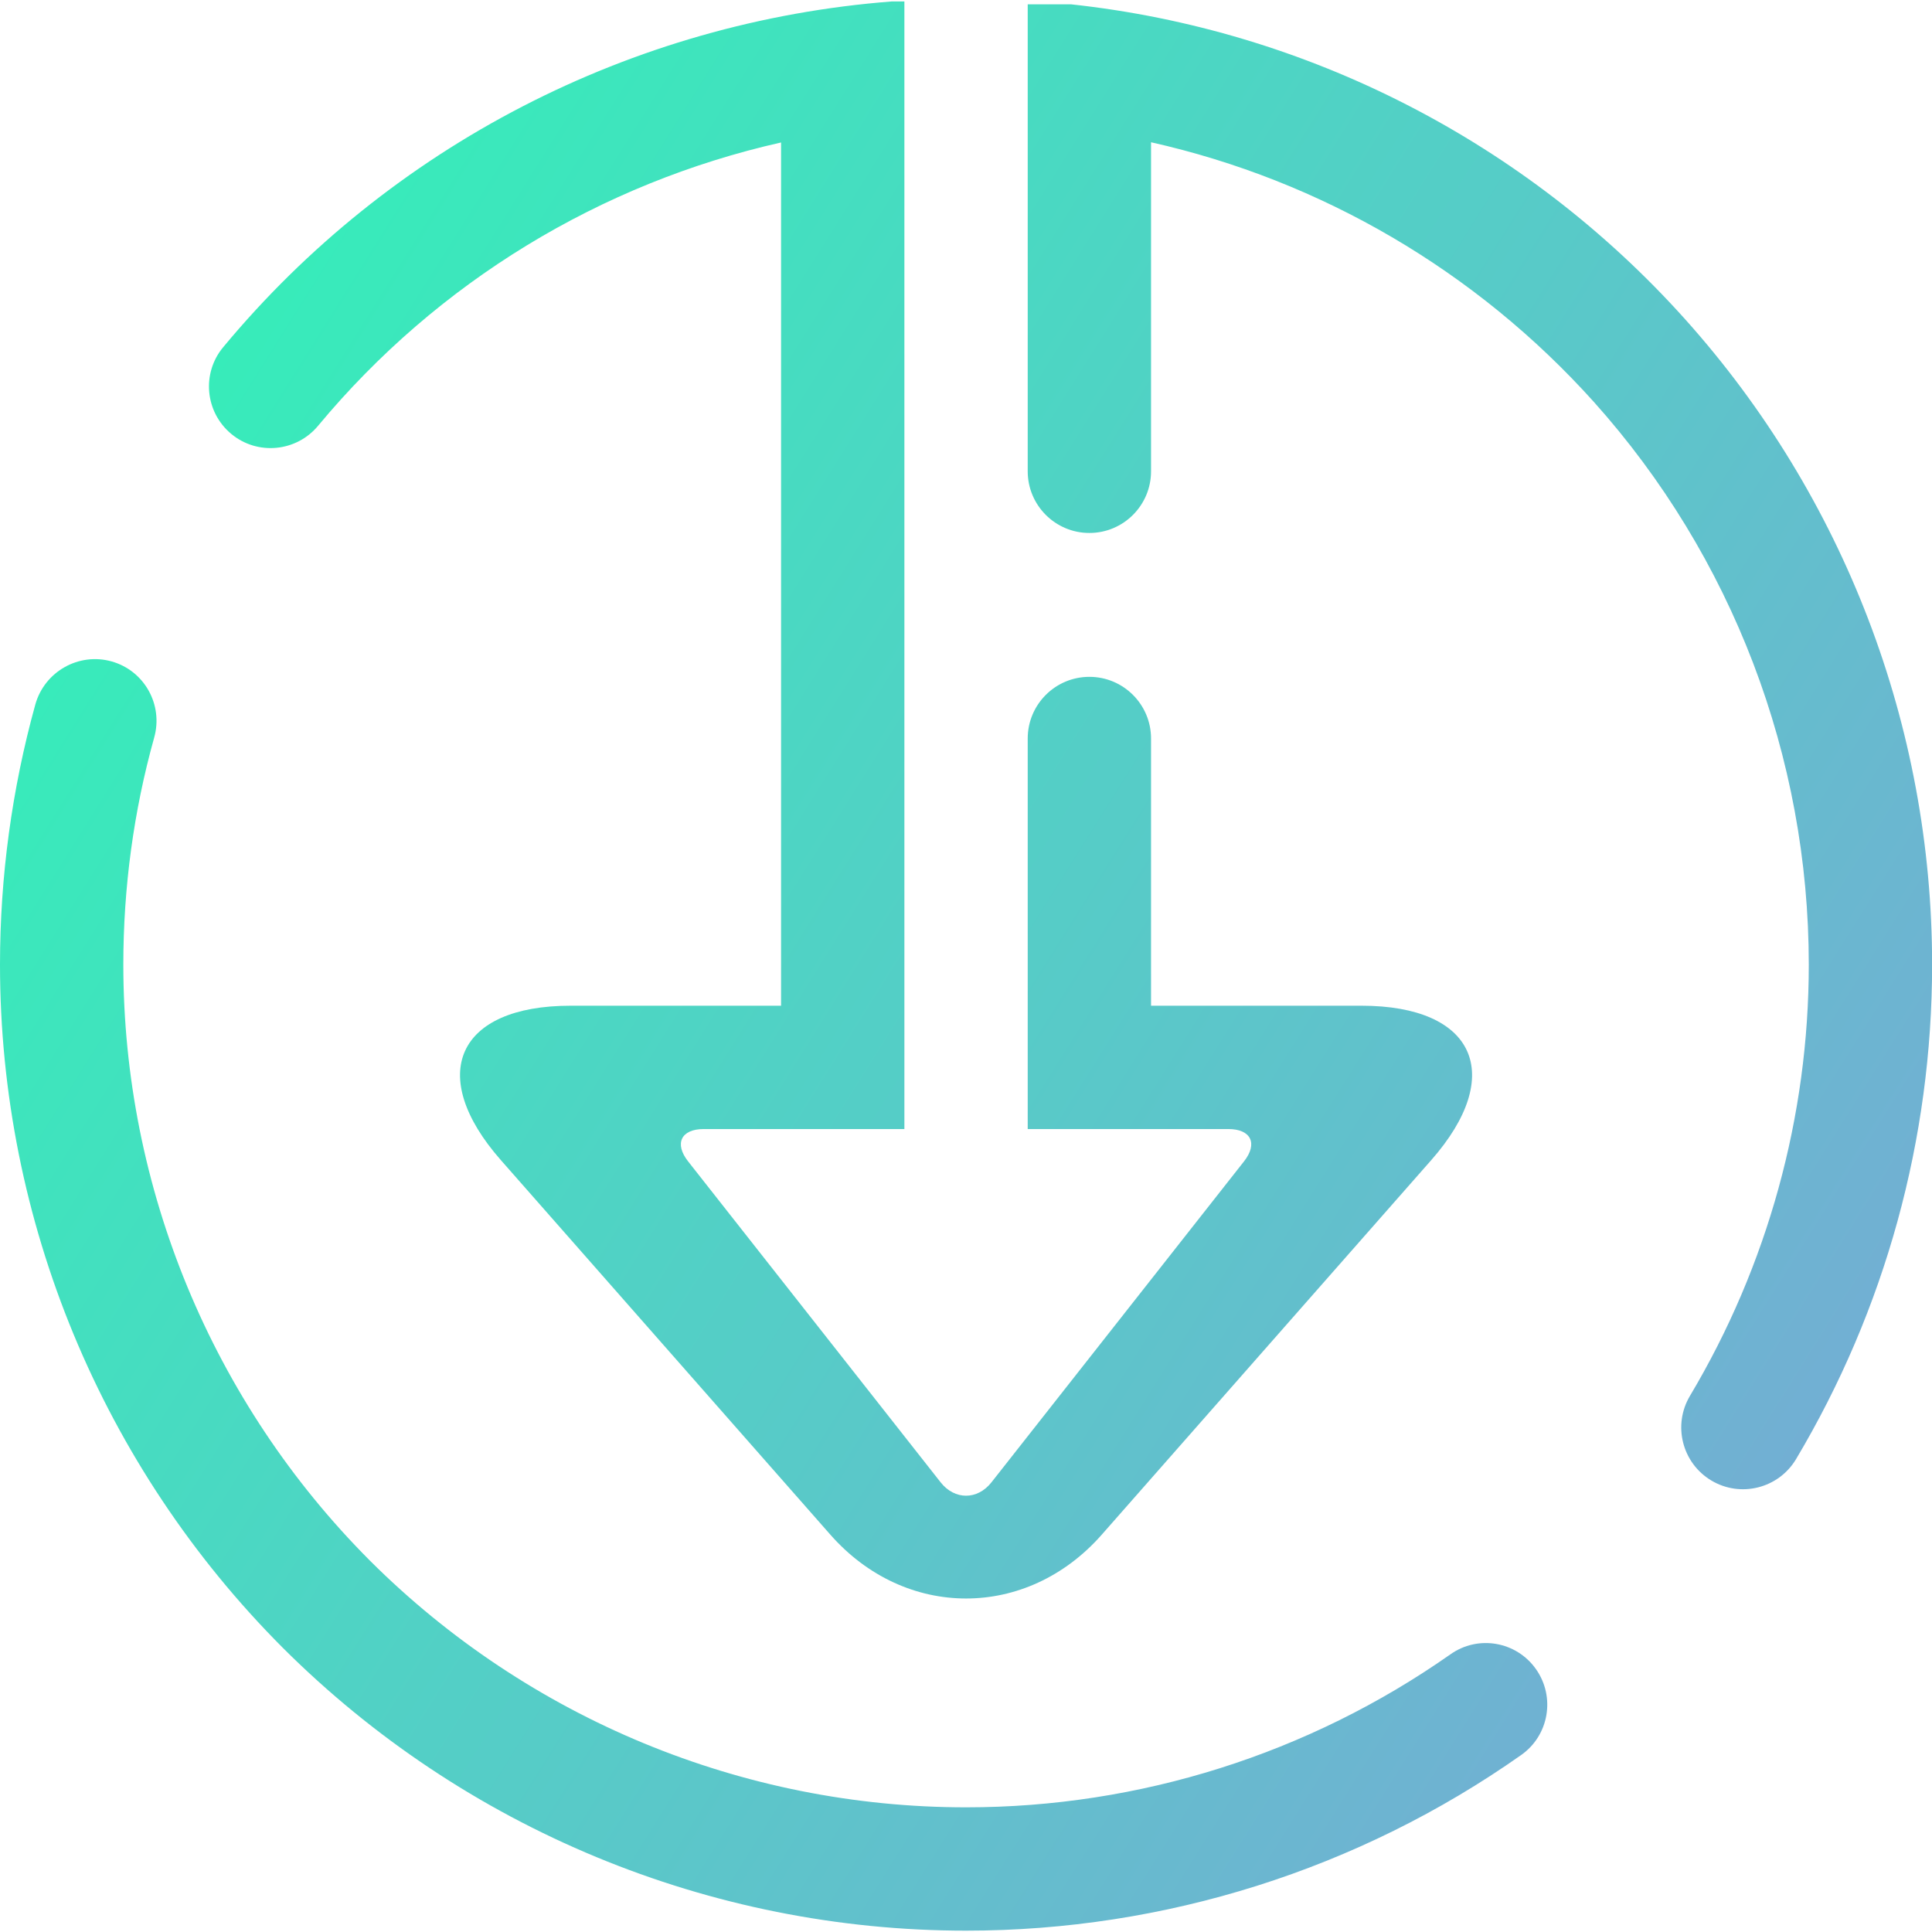 <?xml version="1.0" encoding="UTF-8" standalone="no"?>
<!-- Generator: Gravit.io -->

<svg
   xmlns:dc="http://purl.org/dc/elements/1.1/"
   xmlns:cc="http://creativecommons.org/ns#"
   xmlns:rdf="http://www.w3.org/1999/02/22-rdf-syntax-ns#"
   xmlns:svg="http://www.w3.org/2000/svg"
   xmlns="http://www.w3.org/2000/svg"
   xmlns:sodipodi="http://sodipodi.sourceforge.net/DTD/sodipodi-0.dtd"
   xmlns:inkscape="http://www.inkscape.org/namespaces/inkscape"
   style="isolation:isolate"
   viewBox="0 0 36 36"
   width="48"
   height="48"
   version="1.1"
   id="svg9"
   sodipodi:docname="jdownloader.svg"
   inkscape:version="0.92.4 (5da689c313, 2019-01-14)">
  <defs
     id="defs13" />
  <sodipodi:namedview
     pagecolor="#ffffff"
     bordercolor="#666666"
     borderopacity="1"
     objecttolerance="10"
     gridtolerance="10"
     guidetolerance="10"
     inkscape:pageopacity="0"
     inkscape:pageshadow="2"
     inkscape:window-width="640"
     inkscape:window-height="480"
     id="namedview11"
     showgrid="false"
     inkscape:zoom="29.365243"
     inkscape:cx="25.325443"
     inkscape:cy="32"
     inkscape:current-layer="svg9"
     units="px" />
  <linearGradient
     id="_lgradient_43"
     x1="0.068"
     y1="0.233"
     x2="0.938"
     y2="0.779"
     gradientTransform="matrix(47,0,0,46.93,0.5,0.57)"
     gradientUnits="userSpaceOnUse">
    <stop
       offset="1.304%"
       stop-opacity="1"
       style="stop-color:rgb(55,236,186)"
       id="stop2" />
    <stop
       offset="97.826%"
       stop-opacity="1"
       style="stop-color:rgb(114,175,211)"
       id="stop4" />
  </linearGradient>
  <g
     id="g826"
     transform="matrix(0.766,0,0,0.766,-0.383,-0.41)">
    <path
       id="path7"
       d="M 22.5,2 V 0.57 H 22.2 C 15.86,1.06 9.99,4.09 5.93,8.98 v 0 C 5.4,9.615 5.488,10.56 6.125,11.09 v 0 c 0.637,0.53 1.585,0.44 2.115,-0.2 v 0 0 0 0 C 11.145,7.394 15.114,4.989 19.5,4.001 V 25 h -5.12 c -2.76,0 -3.52,1.682 -1.698,3.754 l 8.016,9.112 c 1.822,2.072 4.782,2.072 6.604,0 l 8.016,-9.112 C 37.14,26.682 36.38,25 33.62,25 H 28.5 v -6.5 0 C 28.5,17.672 27.828,17 27,17 v 0 c -0.828,0 -1.5,0.672 -1.5,1.5 v 0 9.5 h 4.88 c 0.552,0 0.723,0.352 0.382,0.786 l -6.144,7.808 c -0.341,0.434 -0.895,0.434 -1.236,0 L 17.238,28.786 C 16.897,28.352 17.068,28 17.62,28 H 22.5 V 3.5 Z m 6,1.996 v 0 c 4.141,0.928 7.908,3.13 10.77,6.314 3.37,3.76 5.23,8.64 5.23,13.69 0,3.69 -1,7.32 -2.89,10.49 v 0 c -0.425,0.712 -0.192,1.635 0.52,2.06 v 0 c 0.712,0.425 1.635,0.192 2.06,-0.52 v 0 C 46.36,32.39 47.5,28.24 47.5,24 47.5,18.21 45.36,12.62 41.5,8.31 37.63,3.99 32.3,1.26 26.55,0.64 H 25.5 V 2.5 4 v 8 0 c 0,0.828 0.672,1.5 1.5,1.5 v 0 c 0.828,0 1.5,-0.672 1.5,-1.5 v 0 -8 z m 7.28,36.784 v 0 c 0.673,-0.48 1.608,-0.319 2.085,0.36 v 0 c 0.477,0.679 0.314,1.615 -0.365,2.09 v 0 C 33.55,46.01 28.83,47.5 24,47.5 17.77,47.5 11.79,45.02 7.38,40.62 2.98,36.21 0.5,30.23 0.5,24 c 0,-2.14 0.29,-4.27 0.86,-6.33 v 0 c 0.226,-0.8 1.057,-1.269 1.855,-1.045 v 0 c 0.798,0.224 1.261,1.055 1.035,1.855 v 0 C 3.75,20.27 3.5,22.13 3.5,24 c 0,5.43 2.16,10.65 6,14.5 3.85,3.84 9.07,6 14.5,6 4.22,0 8.33,-1.3 11.78,-3.72 z"
       style="fill:url(#_lgradient_43);fill-rule:evenodd"
       inkscape:connector-curvature="0" />
  </g>
</svg>
